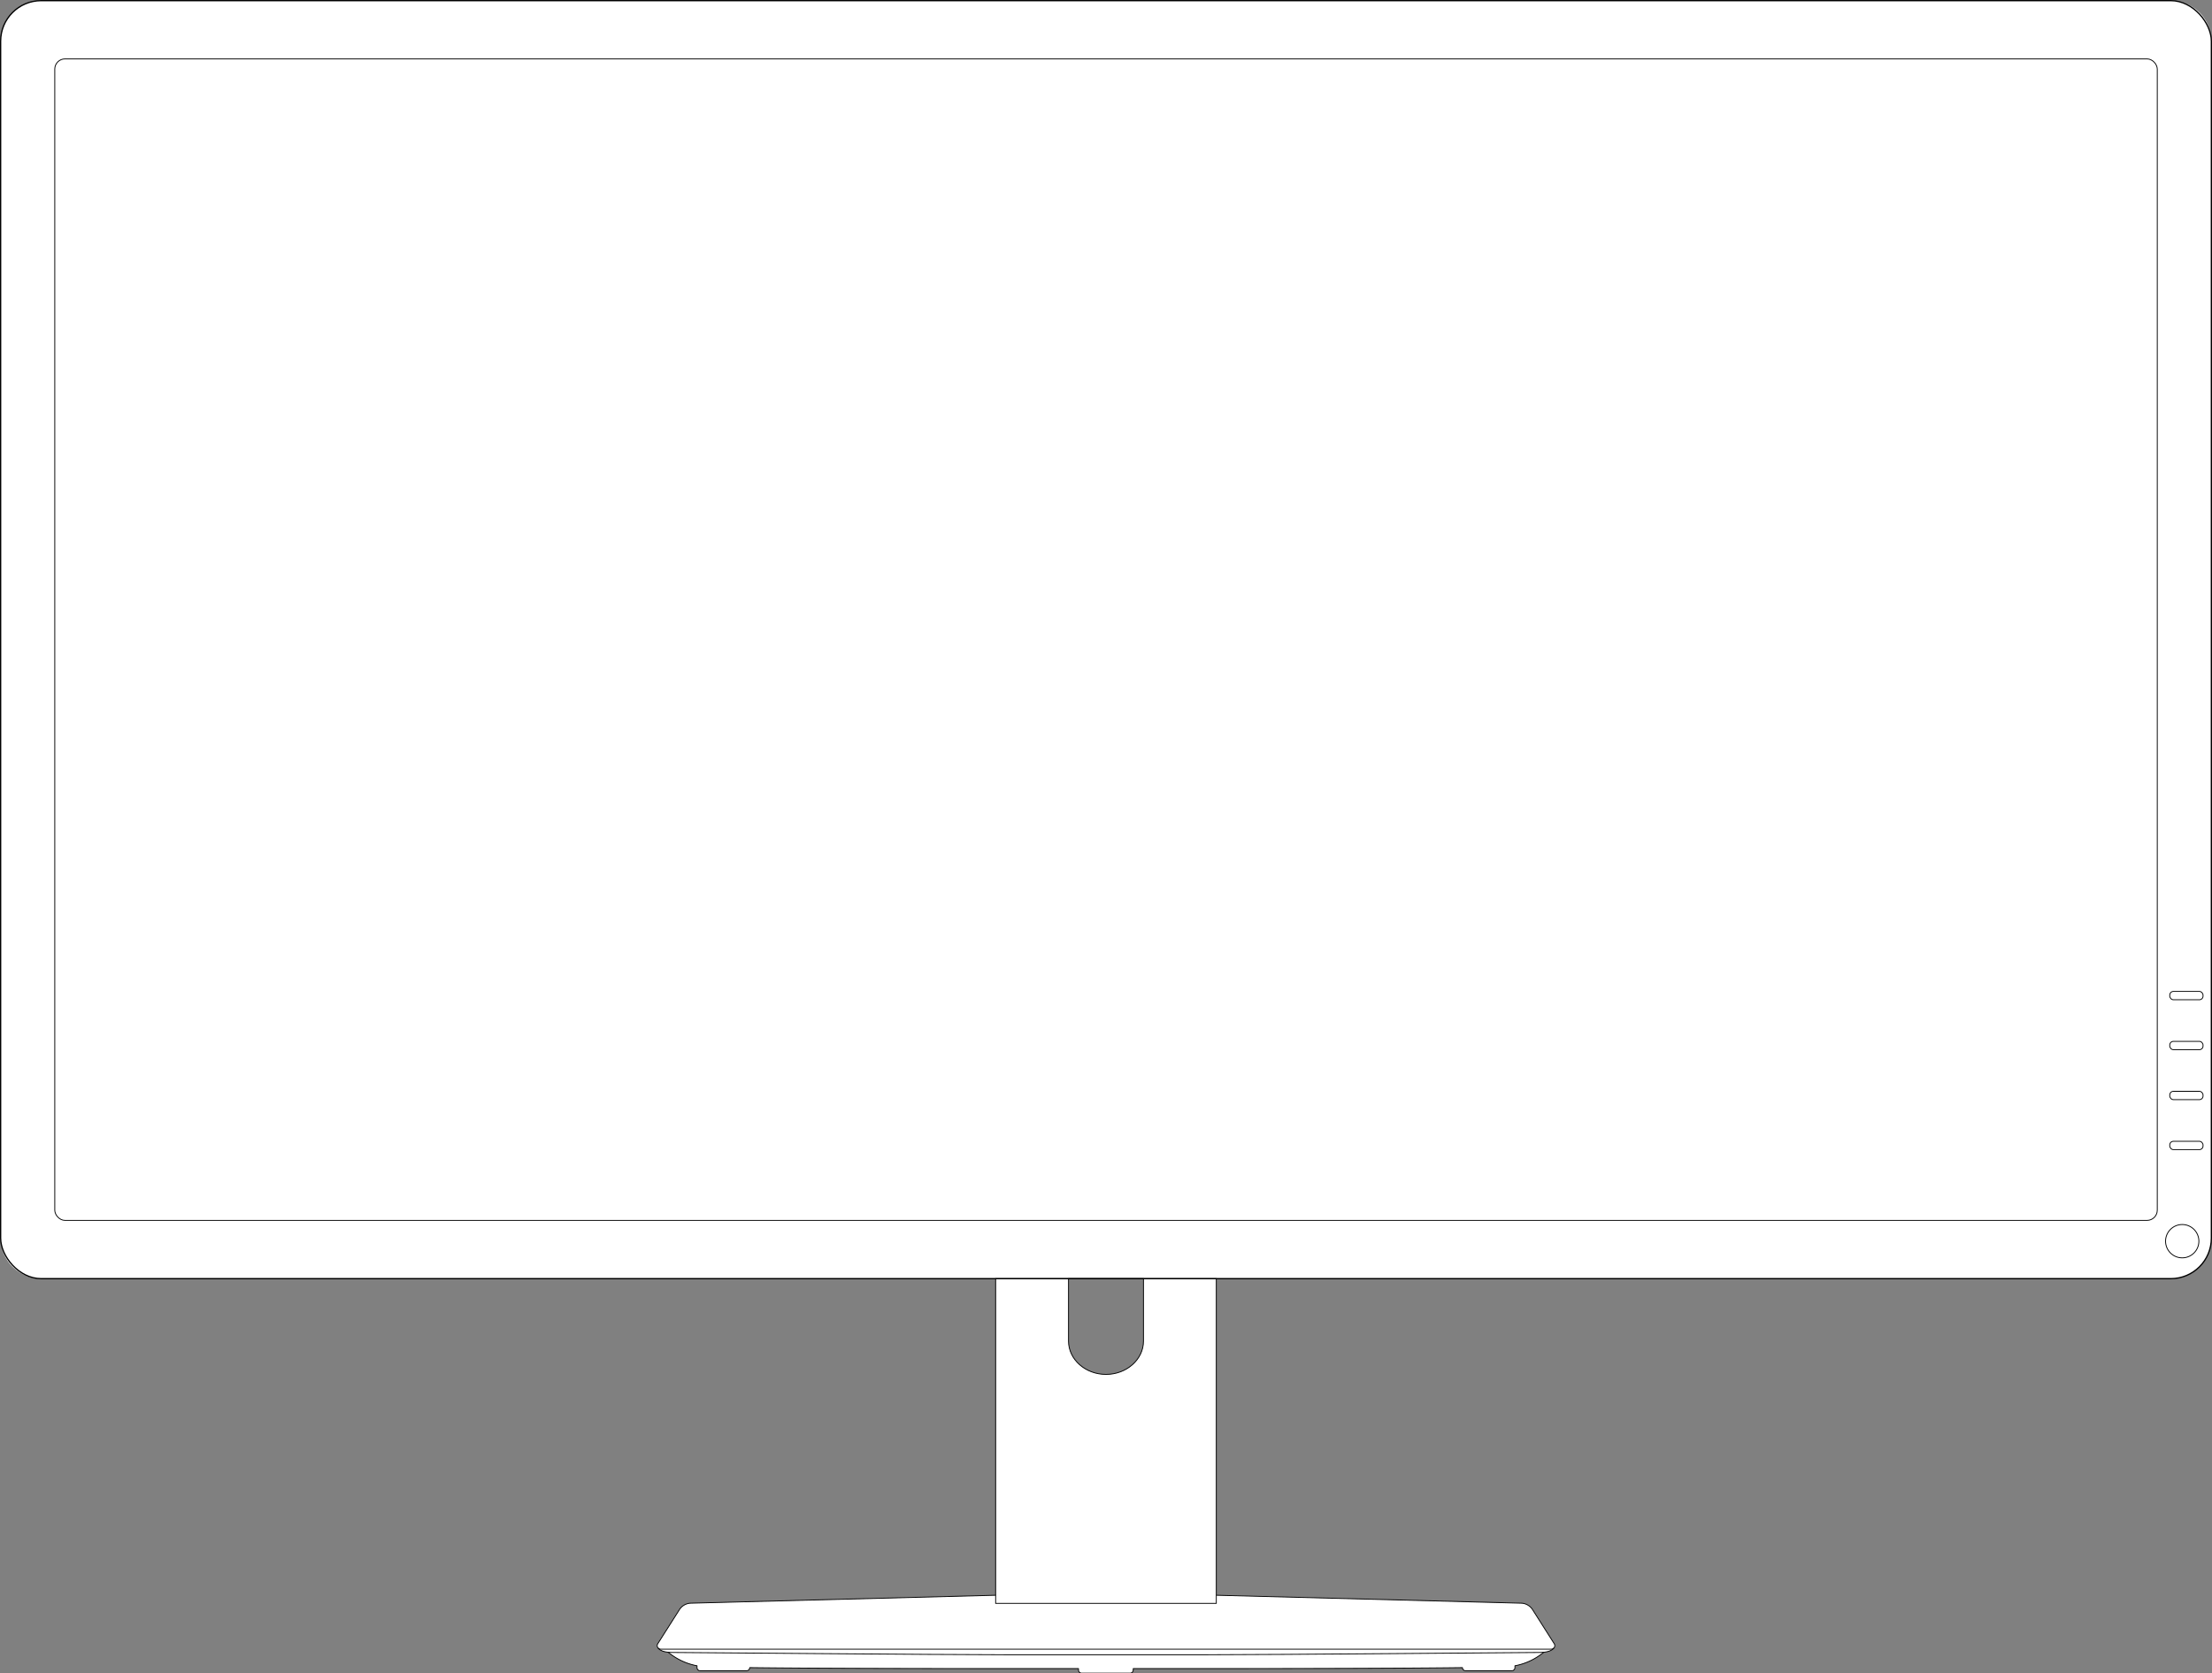 <svg xmlns="http://www.w3.org/2000/svg" viewBox="0 0 523 395.69"><rect x="0" y="0" width="523" height="395.69" fill="#808080" stroke="none"/><defs><style>.cls-1{fill:#fff;}.cls-2,.cls-3,.cls-4{fill:none;stroke:#000;}.cls-2,.cls-3{stroke-miterlimit:10;}.cls-2{stroke-width:0.3px;}.cls-3,.cls-4{stroke-width:0.2px;}.cls-4{stroke-linejoin:round;}</style></defs><title>desktop</title><g id="Layer_2" data-name="Layer 2"><g id="Layer_2-2" data-name="Layer 2"><path class="cls-1" d="M513.25.15H9.75a9.6,9.6,0,0,0-9.6,9.6v283a9.6,9.6,0,0,0,9.6,9.6H235.41v74.86l-72.07,1.88a3.31,3.31,0,0,0-2.69,1.52l-5.13,8.07a.82.82,0,0,0,.09,1h0s.43.82,2.41,1h0a15,15,0,0,0,6.8,3.19v.44a.73.73,0,0,0,.73.73h11a.73.73,0,0,0,.73-.73v0c18.69.23,53.15.23,60.42.23H255v.34a.73.73,0,0,0,.73.73h11.48a.73.73,0,0,0,.73-.73v-.34h17.42c7.27,0,41.73,0,60.42-.23v0a.73.73,0,0,0,.73.73h10.95a.73.73,0,0,0,.73-.73v-.44a15,15,0,0,0,6.8-3.19h0c2-.19,2.41-1,2.41-1h0a.82.82,0,0,0,.09-1l-5.13-8.07a3.31,3.31,0,0,0-2.69-1.52l-72.07-1.88V302.35H513.25a9.6,9.6,0,0,0,9.6-9.6V9.75A9.6,9.6,0,0,0,513.25.15Zm-242.89,317c0,4.35-4,7.87-8.86,7.87s-8.86-3.52-8.86-7.87V302.35h17.72Z"/><rect class="cls-2" x="0.15" y="0.15" width="522.7" height="302.2" rx="9.6"/><rect class="cls-3" x="12.95" y="13.93" width="497.11" height="274.64" rx="2.41"/><rect class="cls-3" x="513.01" y="234.43" width="7.87" height="1.97" rx="0.86"/><rect class="cls-3" x="513.01" y="246.24" width="7.87" height="1.97" rx="0.86"/><rect class="cls-3" x="513.01" y="258.05" width="7.87" height="1.97" rx="0.86"/><rect class="cls-3" x="513.01" y="269.87" width="7.87" height="1.97" rx="0.86"/><circle class="cls-3" cx="515.96" cy="293.49" r="3.94"/><rect class="cls-3" x="235.41" y="302.35" width="52.17" height="76.78"/><path class="cls-3" d="M252.64,302.35v14.77c0,4.35,4,7.87,8.86,7.87s8.86-3.52,8.86-7.87V302.35Z"/><path class="cls-3" d="M235.41,377.21l-72.07,1.88a3.31,3.31,0,0,0-2.69,1.52l-5.13,8.07a.83.83,0,0,0,.7,1.28H366.78a.83.83,0,0,0,.7-1.28l-5.13-8.07a3.31,3.31,0,0,0-2.69-1.52l-72.07-1.88"/><path class="cls-3" d="M155.61,389.69s.54,1.05,3.24,1.05,63.65.54,78.76.54h47.78c15.11,0,76.07-.54,78.76-.54s3.24-1.05,3.24-1.05"/><path class="cls-4" d="M158,390.7a15,15,0,0,0,6.8,3.19v.44a.73.73,0,0,0,.73.73h11a.73.73,0,0,0,.73-.73v0c18.69.23,53.15.23,60.42.23H255v.34a.73.73,0,0,0,.73.73h11.48a.73.73,0,0,0,.73-.73v-.34h17.42c7.27,0,41.73,0,60.42-.23v0a.73.73,0,0,0,.73.73h10.95a.73.73,0,0,0,.73-.73v-.44a15,15,0,0,0,6.8-3.19"/></g></g></svg>